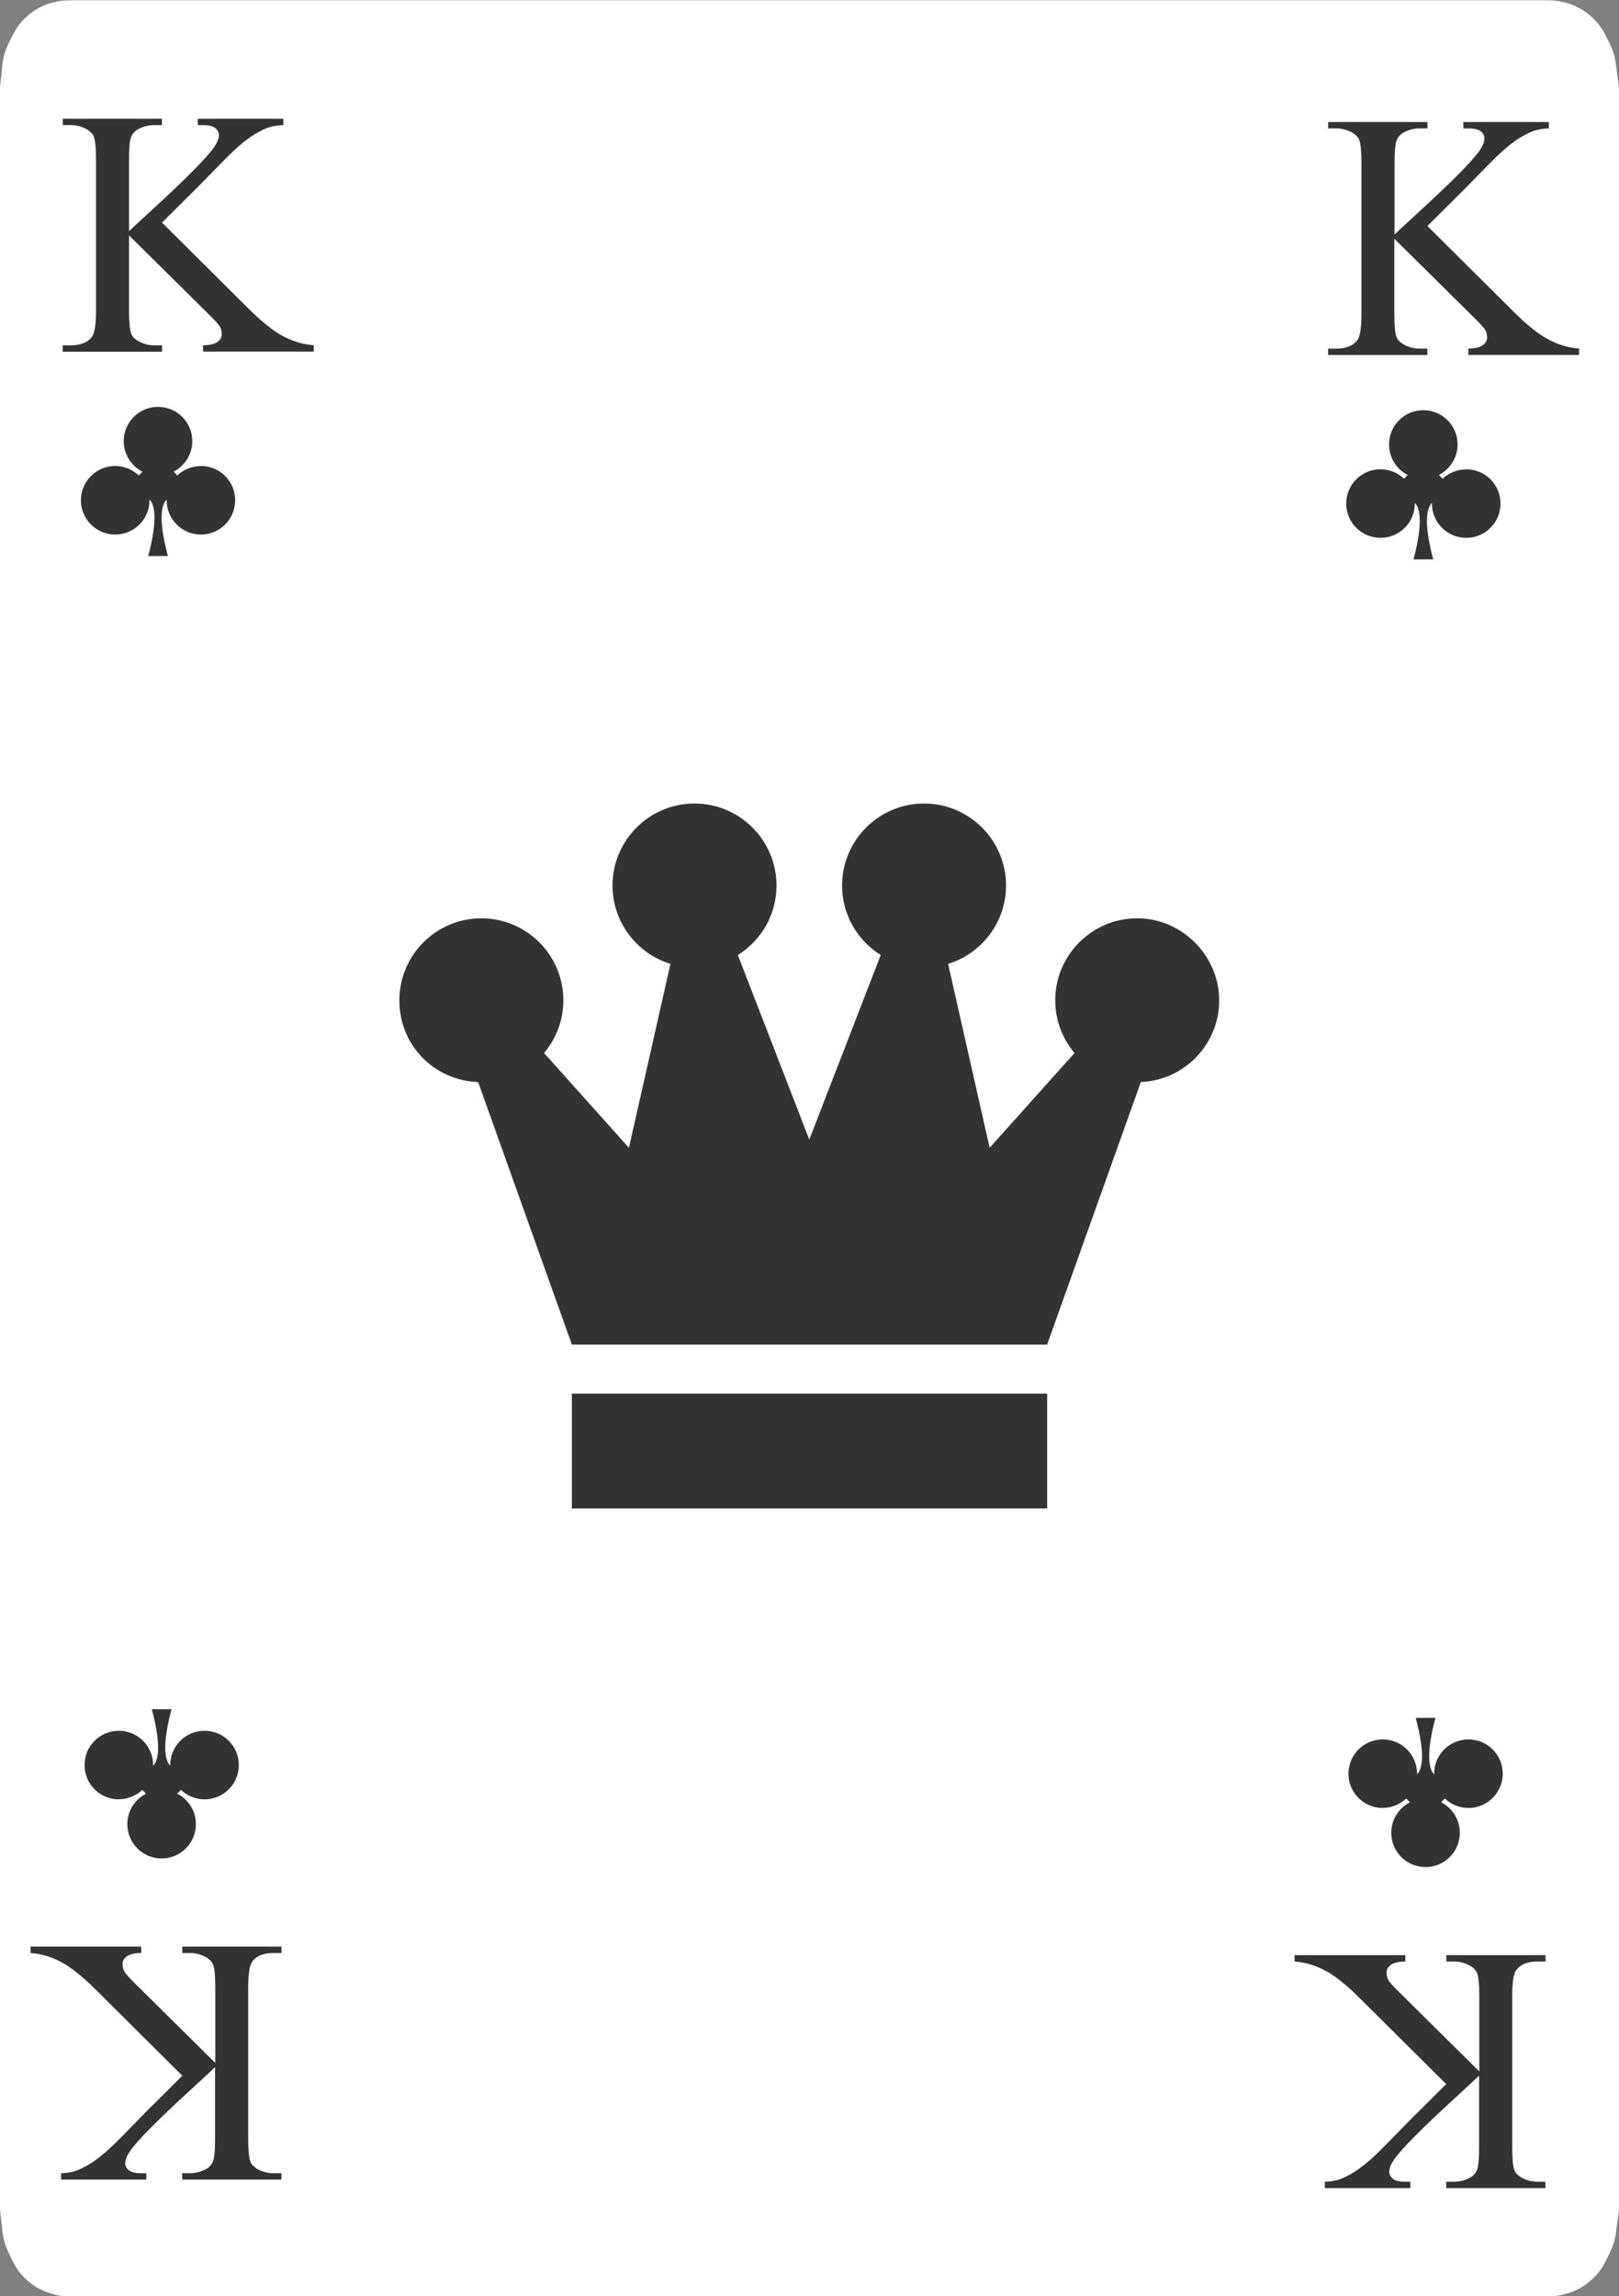 <?xml version="1.0" encoding="UTF-8"?>
<svg id="Playing_Cards" data-name="Playing Cards" xmlns="http://www.w3.org/2000/svg" viewBox="0 0 152.06 215.64">
  <rect x="0" y="0" width="152.06" height="215.64" fill="#808080" stroke="none"/>
  <g id="Cards">
    <g id="Clubs">
      <g>
        <path d="M6.47,.03H145.45c.47,0,.95,.06,1.41,.17l.11,.03c.98,.25,1.88,.74,2.61,1.44l.04,.04c.48,.46,.87,1,1.17,1.59l.41,.83c.29,.58,.48,1.2,.56,1.84l.26,1.97c.03,.25,.05,.5,.05,.75V207.07c0,.26-.02,.52-.05,.78l-.25,1.86c-.08,.61-.26,1.2-.53,1.75l-.41,.85c-.32,.65-.75,1.24-1.28,1.73l-.05,.04c-.67,.62-1.48,1.07-2.36,1.32l-.2,.05c-.51,.14-1.04,.22-1.57,.22H6.56c-.53,0-1.06-.07-1.57-.22l-.14-.04c-.92-.26-1.76-.74-2.45-1.4h0c-.49-.48-.9-1.04-1.2-1.65l-.41-.84c-.29-.59-.47-1.23-.55-1.88l-.21-1.85c-.02-.22-.04-.43-.04-.65V8.62c0-.21,.01-.42,.03-.62l.21-1.96c.07-.68,.27-1.35,.58-1.97l.41-.82c.28-.56,.64-1.06,1.08-1.5h0C3.06,1,3.99,.47,5.01,.22h.05c.46-.13,.93-.19,1.41-.19Z" style="fill: #fff; fill-rule: evenodd;"/>
        <g>
          <path d="M15.21,20.9l8.06,8.01c1.32,1.32,2.45,2.22,3.39,2.7,.94,.48,1.87,.75,2.81,.81v.6h-10.4v-.6c.62,0,1.07-.1,1.35-.31,.27-.21,.41-.44,.41-.7s-.05-.49-.15-.69c-.1-.2-.44-.59-1.01-1.14l-7.55-7.47v7.05c0,1.11,.07,1.84,.21,2.19,.11,.27,.33,.5,.68,.69,.46,.26,.95,.39,1.47,.39h.74v.6H5.89v-.6h.77c.9,0,1.56-.26,1.97-.79,.26-.34,.39-1.17,.39-2.48V15.03c0-1.11-.07-1.84-.21-2.21-.11-.26-.33-.48-.66-.68-.47-.26-.97-.39-1.48-.39h-.77v-.6H15.21v.6h-.74c-.51,0-.99,.12-1.47,.37-.33,.17-.56,.43-.69,.77-.13,.34-.19,1.05-.19,2.13v6.69c.21-.2,.95-.89,2.21-2.05,3.19-2.92,5.12-4.88,5.79-5.85,.29-.43,.44-.81,.44-1.13,0-.25-.11-.46-.34-.65-.22-.19-.61-.28-1.14-.28h-.5v-.6h8.03v.6c-.47,.01-.9,.08-1.29,.19-.39,.12-.86,.35-1.42,.68-.56,.34-1.25,.88-2.06,1.64-.24,.22-1.33,1.32-3.27,3.31l-3.34,3.32Z" style="fill: #333;"/>
          <path d="M135.84,195.73l-8.06-8.01c-1.32-1.32-2.45-2.22-3.39-2.7-.93-.48-1.87-.75-2.8-.81v-.6h10.4v.6c-.62,0-1.07,.11-1.35,.31-.28,.21-.41,.44-.41,.7s.05,.49,.15,.69c.1,.21,.44,.59,1.01,1.15l7.55,7.47v-7.05c0-1.11-.07-1.84-.21-2.19-.11-.27-.33-.5-.68-.69-.46-.26-.95-.39-1.47-.39h-.74v-.6h9.32v.6h-.77c-.9,0-1.56,.26-1.97,.79-.26,.34-.39,1.17-.39,2.48v14.13c0,1.11,.07,1.84,.21,2.21,.11,.26,.33,.48,.66,.68,.47,.26,.97,.39,1.48,.39h.77v.6h-9.32v-.6h.74c.51,0,1-.12,1.47-.37,.33-.17,.56-.43,.69-.77,.13-.34,.19-1.05,.19-2.13v-6.69c-.21,.21-.95,.89-2.21,2.05-3.19,2.92-5.12,4.87-5.79,5.85-.29,.43-.44,.81-.44,1.13,0,.25,.11,.46,.34,.65,.23,.19,.61,.28,1.14,.28h.5v.6h-8.03v-.6c.47-.01,.9-.08,1.29-.19,.39-.12,.86-.35,1.42-.69,.56-.34,1.25-.88,2.06-1.64,.24-.21,1.33-1.32,3.27-3.31l3.34-3.32Z" style="fill: #333;"/>
        </g>
        <path d="M18.86,43.77c-.86,0-1.63,.34-2.21,.88l-.34-.36c1.04-.54,1.75-1.61,1.75-2.86,0-1.78-1.44-3.22-3.22-3.22s-3.22,1.44-3.22,3.22c0,1.25,.72,2.34,1.76,2.87l-.35,.35c-.58-.55-1.36-.89-2.21-.89-1.78,0-3.22,1.44-3.22,3.22s1.44,3.22,3.22,3.22,3.22-1.44,3.22-3.22c0-.02,0-.04,0-.06,.4,.38,.87,1.57-.12,5.3h1.85c-.99-3.73-.52-4.92-.12-5.3,0,.02,0,.04,0,.06,0,1.78,1.44,3.22,3.22,3.22s3.22-1.44,3.22-3.22-1.44-3.22-3.22-3.22Z" style="fill: #333; fill-rule: evenodd;"/>
        <path d="M129.87,169.78c.86,0,1.63-.34,2.21-.88l.34,.36c-1.04,.54-1.75,1.62-1.75,2.86,0,1.78,1.44,3.22,3.22,3.22s3.22-1.44,3.22-3.22c0-1.25-.72-2.34-1.76-2.87l.35-.35c.58,.55,1.36,.89,2.22,.89,1.78,0,3.22-1.44,3.22-3.22s-1.44-3.22-3.22-3.22-3.22,1.44-3.22,3.22c0,.02,0,.04,0,.06-.4-.38-.87-1.57,.12-5.3h-1.85c.99,3.73,.52,4.92,.12,5.3,0-.02,0-.04,0-.06,0-1.78-1.44-3.22-3.22-3.22s-3.22,1.44-3.22,3.22,1.44,3.22,3.22,3.22Z" style="fill: #333; fill-rule: evenodd;"/>
        <g>
          <path d="M44.91,101.62l8.8,24.65h44.64l8.8-24.65c4.09-.18,7.36-3.54,7.36-7.68s-3.45-7.7-7.7-7.7-7.7,3.45-7.7,7.7c0,1.89,.68,3.61,1.81,4.95l-7.97,8.9-3.9-17.27c3.15-.97,5.44-3.9,5.44-7.36,0-4.25-3.45-7.7-7.7-7.7s-7.7,3.45-7.7,7.7c0,2.76,1.46,5.17,3.63,6.53l-6.71,17.33-6.71-17.33c2.18-1.36,3.63-3.77,3.63-6.53,0-4.25-3.45-7.7-7.7-7.7s-7.7,3.45-7.7,7.7c0,3.46,2.29,6.39,5.44,7.36l-3.9,17.27-7.97-8.9c1.13-1.34,1.81-3.06,1.81-4.95,0-4.25-3.45-7.7-7.7-7.7s-7.7,3.45-7.7,7.7,3.27,7.5,7.36,7.68Z" style="fill: #333;"/>
          <rect x="53.71" y="130.88" width="44.64" height="10.78" style="fill: #333;"/>
        </g>
        <path d="M134.05,21.21l8.06,8.01c1.32,1.32,2.45,2.22,3.39,2.7,.94,.48,1.87,.75,2.81,.81v.6h-10.4v-.6c.62,0,1.07-.1,1.35-.31,.27-.21,.41-.44,.41-.7s-.05-.49-.15-.69c-.1-.2-.44-.59-1.01-1.14l-7.55-7.47v7.05c0,1.11,.07,1.84,.21,2.19,.11,.27,.33,.5,.68,.69,.46,.26,.95,.39,1.47,.39h.74v.6h-9.32v-.6h.77c.9,0,1.56-.26,1.97-.79,.26-.34,.39-1.17,.39-2.48V15.34c0-1.11-.07-1.84-.21-2.21-.11-.26-.33-.48-.66-.68-.47-.26-.97-.39-1.48-.39h-.77v-.6h9.32v.6h-.74c-.51,0-.99,.12-1.47,.37-.33,.17-.56,.43-.69,.77-.13,.34-.19,1.05-.19,2.13v6.69c.21-.2,.95-.89,2.21-2.05,3.19-2.92,5.12-4.88,5.79-5.85,.29-.43,.44-.81,.44-1.13,0-.25-.11-.46-.34-.65-.22-.19-.61-.28-1.14-.28h-.5v-.6h8.03v.6c-.47,.01-.9,.08-1.29,.19-.39,.12-.86,.35-1.42,.68-.56,.34-1.25,.88-2.06,1.64-.24,.22-1.33,1.32-3.27,3.31l-3.34,3.32Z" style="fill: #333;"/>
        <path d="M137.7,44.08c-.86,0-1.63,.34-2.21,.88l-.34-.36c1.04-.54,1.75-1.61,1.75-2.86,0-1.78-1.44-3.22-3.22-3.22s-3.22,1.44-3.22,3.22c0,1.25,.72,2.34,1.76,2.87l-.35,.35c-.58-.55-1.36-.89-2.21-.89-1.78,0-3.22,1.44-3.22,3.22s1.44,3.22,3.22,3.22,3.22-1.44,3.22-3.22c0-.02,0-.04,0-.06,.4,.38,.87,1.57-.12,5.3h1.85c-.99-3.73-.52-4.92-.12-5.3,0,.02,0,.04,0,.06,0,1.78,1.44,3.22,3.22,3.22s3.22-1.44,3.22-3.22-1.44-3.22-3.22-3.22Z" style="fill: #333; fill-rule: evenodd;"/>
        <path d="M17.12,194.93l-8.06-8.01c-1.32-1.32-2.45-2.22-3.39-2.7-.93-.48-1.87-.75-2.8-.81v-.6H13.27v.6c-.62,0-1.07,.11-1.35,.31-.28,.21-.41,.44-.41,.7s.05,.49,.15,.69c.1,.21,.44,.59,1.01,1.15l7.55,7.47v-7.05c0-1.11-.07-1.84-.21-2.19-.11-.27-.33-.5-.68-.69-.46-.26-.95-.39-1.47-.39h-.74v-.6h9.32v.6h-.77c-.9,0-1.56,.26-1.97,.79-.26,.34-.39,1.17-.39,2.48v14.13c0,1.11,.07,1.84,.21,2.21,.11,.26,.33,.48,.66,.68,.47,.26,.97,.39,1.48,.39h.77v.6h-9.32v-.6h.74c.51,0,1-.12,1.47-.37,.33-.17,.56-.43,.69-.77,.13-.34,.19-1.05,.19-2.13v-6.69c-.21,.21-.95,.89-2.21,2.05-3.19,2.92-5.12,4.87-5.79,5.85-.29,.43-.44,.81-.44,1.13,0,.25,.11,.46,.34,.65,.23,.19,.61,.28,1.14,.28h.5v.6H5.74v-.6c.47-.01,.9-.08,1.29-.19,.39-.12,.86-.35,1.42-.69,.56-.34,1.25-.88,2.06-1.64,.24-.21,1.33-1.32,3.27-3.31l3.34-3.32Z" style="fill: #333;"/>
        <path d="M11.16,168.97c.86,0,1.63-.34,2.21-.88l.34,.36c-1.04,.54-1.75,1.62-1.75,2.86,0,1.78,1.44,3.22,3.22,3.22s3.22-1.44,3.22-3.22c0-1.25-.72-2.34-1.76-2.87l.35-.35c.58,.55,1.36,.89,2.22,.89,1.78,0,3.22-1.44,3.22-3.22s-1.44-3.22-3.22-3.22-3.22,1.44-3.22,3.22c0,.02,0,.04,0,.06-.4-.38-.87-1.57,.12-5.3h-1.85c.99,3.73,.52,4.92,.12,5.3,0-.02,0-.04,0-.06,0-1.78-1.44-3.22-3.22-3.22s-3.22,1.44-3.22,3.22,1.44,3.22,3.22,3.22Z" style="fill: #333; fill-rule: evenodd;"/>
      </g>
    </g>
  </g>
</svg>